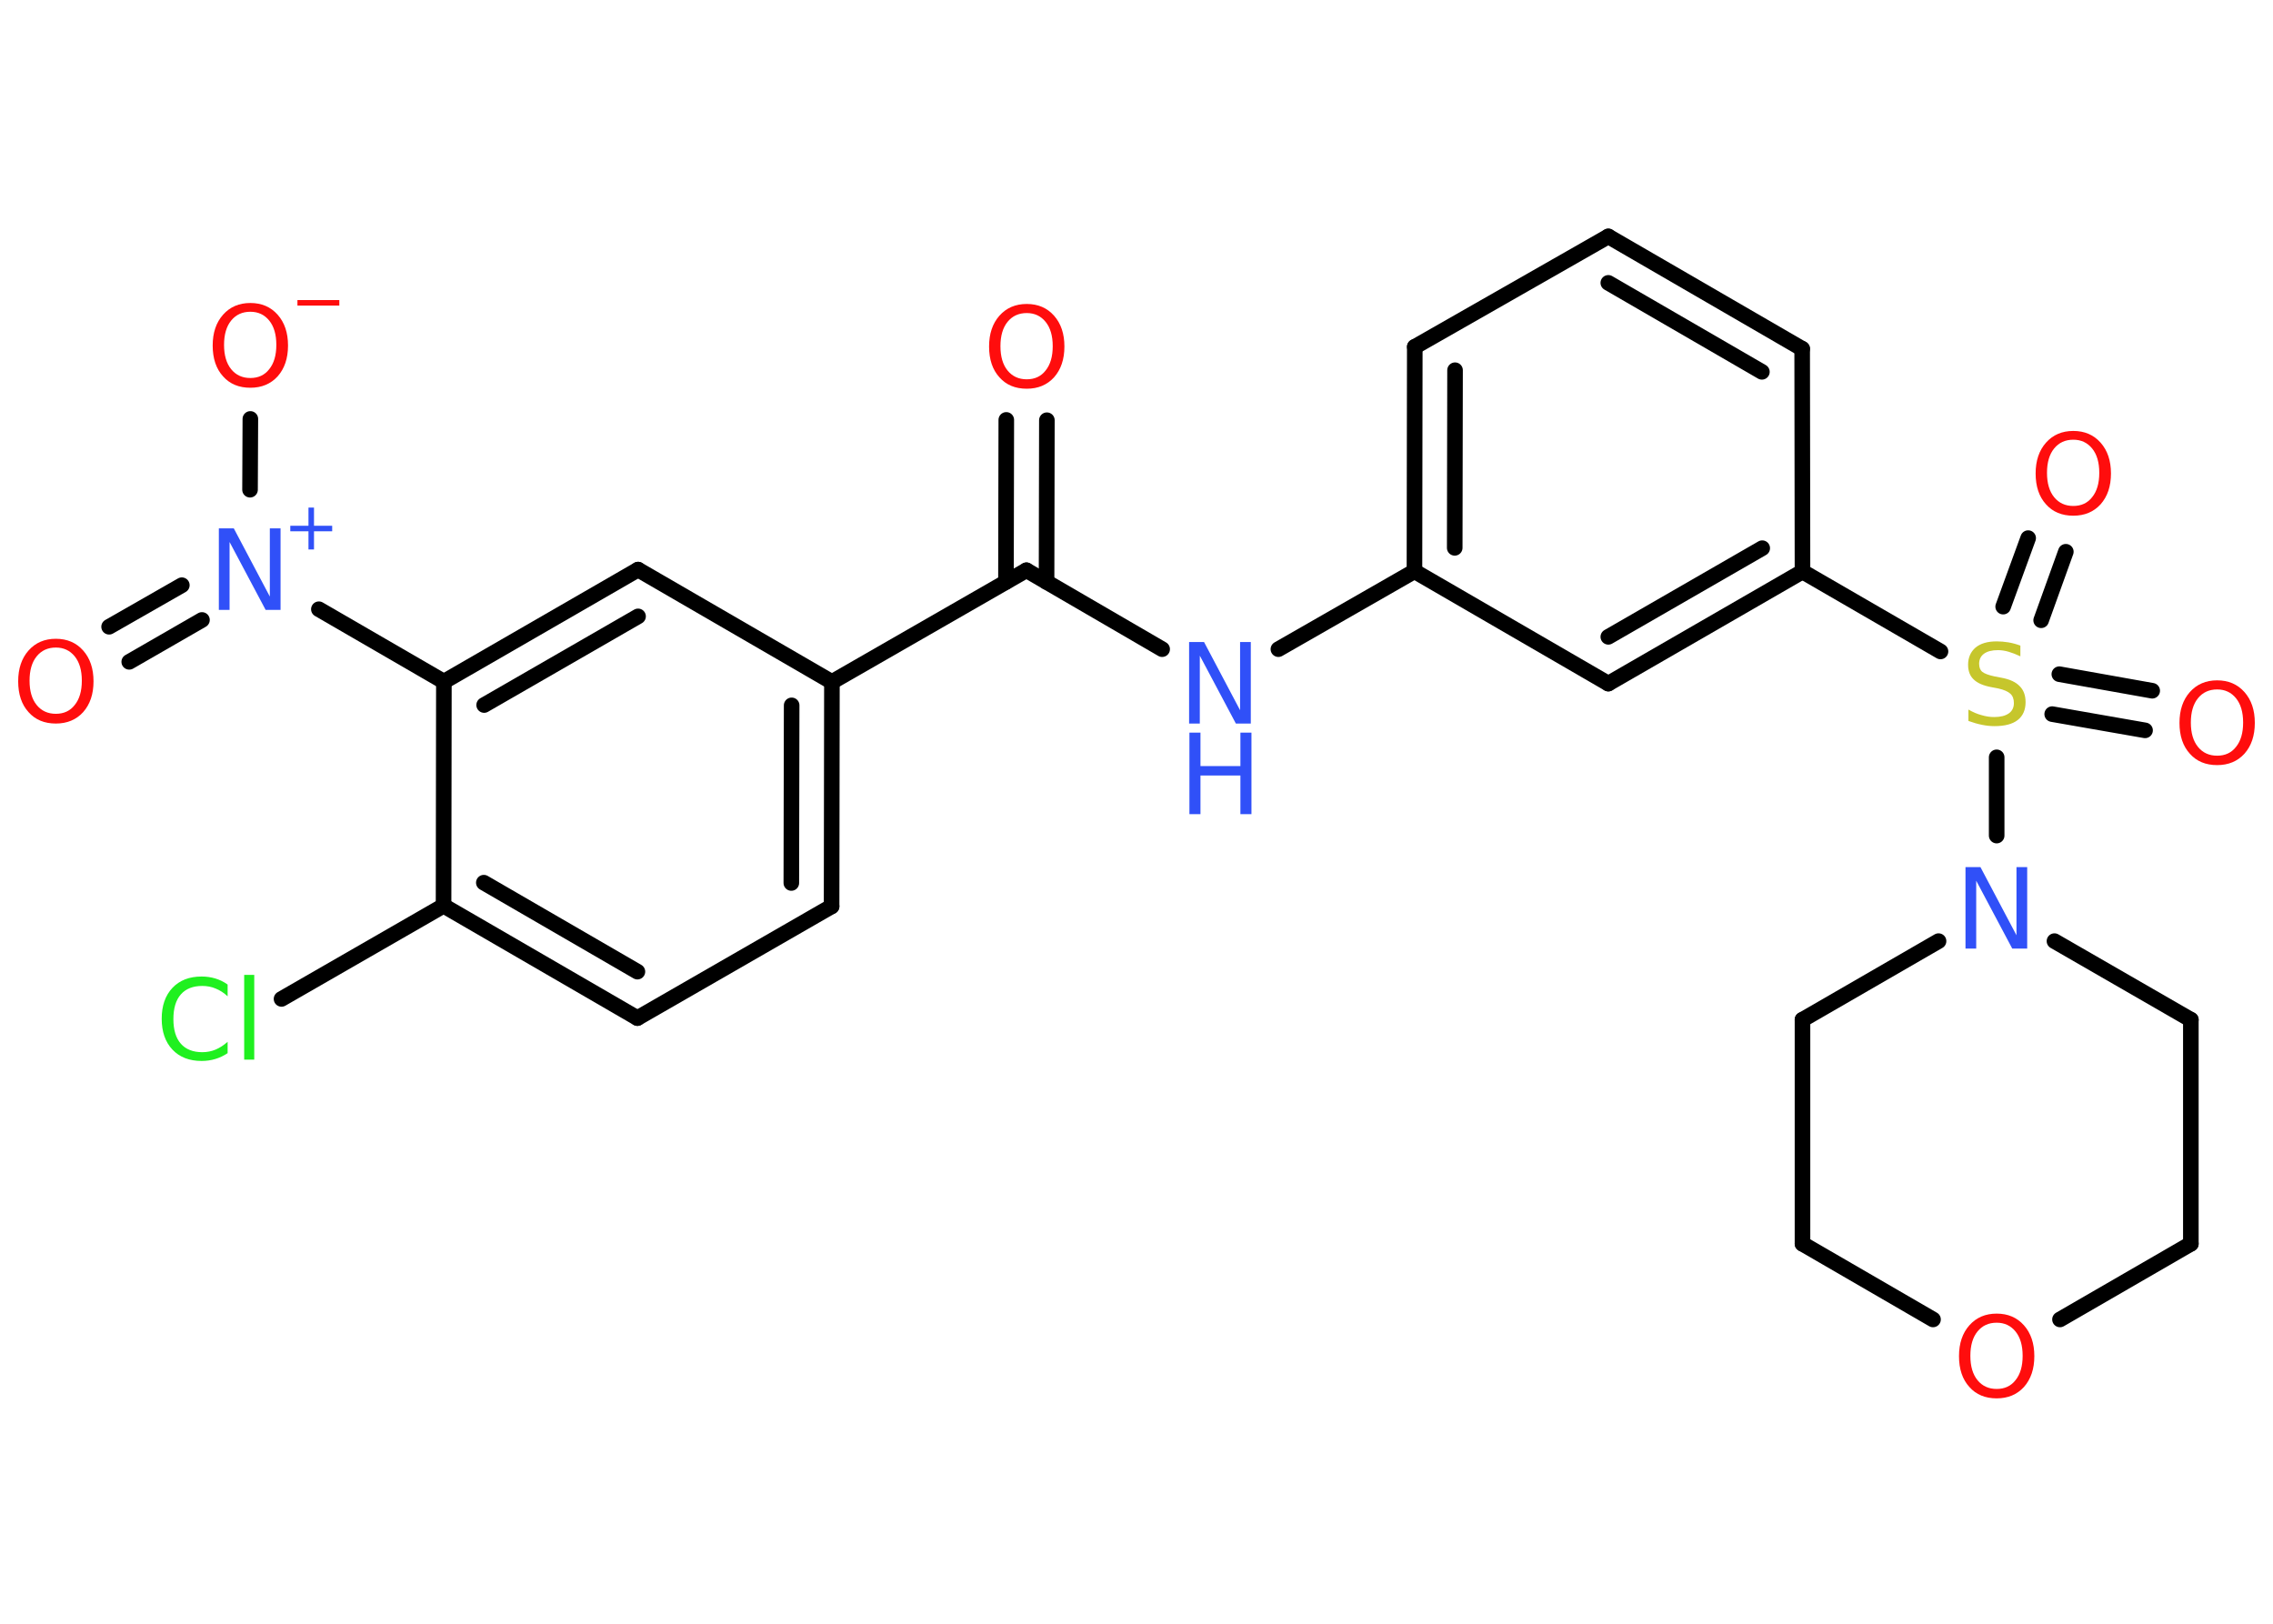 <?xml version='1.0' encoding='UTF-8'?>
<!DOCTYPE svg PUBLIC "-//W3C//DTD SVG 1.1//EN" "http://www.w3.org/Graphics/SVG/1.1/DTD/svg11.dtd">
<svg version='1.2' xmlns='http://www.w3.org/2000/svg' xmlns:xlink='http://www.w3.org/1999/xlink' width='70.0mm' height='50.0mm' viewBox='0 0 70.0 50.0'>
  <desc>Generated by the Chemistry Development Kit (http://github.com/cdk)</desc>
  <g stroke-linecap='round' stroke-linejoin='round' stroke='#000000' stroke-width='.48' fill='#FF0D0D'>
    <rect x='.0' y='.0' width='70.0' height='50.0' fill='#FFFFFF' stroke='none'/>
    <g id='mol1' class='mol'>
      <g id='mol1bnd1' class='bond'>
        <line x1='32.24' y1='12.94' x2='32.23' y2='17.92'/>
        <line x1='30.99' y1='12.93' x2='30.98' y2='17.92'/>
      </g>
      <line id='mol1bnd2' class='bond' x1='31.61' y1='17.56' x2='35.79' y2='19.99'/>
      <line id='mol1bnd3' class='bond' x1='39.37' y1='19.99' x2='43.56' y2='17.59'/>
      <g id='mol1bnd4' class='bond'>
        <line x1='43.57' y1='10.68' x2='43.56' y2='17.59'/>
        <line x1='44.81' y1='11.4' x2='44.8' y2='16.87'/>
      </g>
      <line id='mol1bnd5' class='bond' x1='43.57' y1='10.68' x2='49.53' y2='7.28'/>
      <g id='mol1bnd6' class='bond'>
        <line x1='55.5' y1='10.74' x2='49.53' y2='7.28'/>
        <line x1='54.26' y1='11.45' x2='49.53' y2='8.71'/>
      </g>
      <line id='mol1bnd7' class='bond' x1='55.5' y1='10.74' x2='55.51' y2='17.6'/>
      <line id='mol1bnd8' class='bond' x1='55.51' y1='17.6' x2='59.76' y2='20.06'/>
      <g id='mol1bnd9' class='bond'>
        <line x1='63.42' y1='20.76' x2='66.28' y2='21.27'/>
        <line x1='63.2' y1='21.99' x2='66.06' y2='22.49'/>
      </g>
      <g id='mol1bnd10' class='bond'>
        <line x1='61.69' y1='18.68' x2='62.46' y2='16.57'/>
        <line x1='62.86' y1='19.1' x2='63.62' y2='16.99'/>
      </g>
      <line id='mol1bnd11' class='bond' x1='61.49' y1='23.32' x2='61.49' y2='25.73'/>
      <line id='mol1bnd12' class='bond' x1='63.27' y1='28.98' x2='67.47' y2='31.4'/>
      <line id='mol1bnd13' class='bond' x1='67.47' y1='31.4' x2='67.47' y2='38.3'/>
      <line id='mol1bnd14' class='bond' x1='67.47' y1='38.3' x2='63.44' y2='40.63'/>
      <line id='mol1bnd15' class='bond' x1='59.53' y1='40.63' x2='55.51' y2='38.3'/>
      <line id='mol1bnd16' class='bond' x1='55.51' y1='38.3' x2='55.51' y2='31.4'/>
      <line id='mol1bnd17' class='bond' x1='59.7' y1='28.98' x2='55.51' y2='31.4'/>
      <g id='mol1bnd18' class='bond'>
        <line x1='49.53' y1='21.05' x2='55.51' y2='17.6'/>
        <line x1='49.53' y1='19.61' x2='54.27' y2='16.88'/>
      </g>
      <line id='mol1bnd19' class='bond' x1='43.56' y1='17.59' x2='49.53' y2='21.05'/>
      <line id='mol1bnd20' class='bond' x1='31.61' y1='17.56' x2='25.62' y2='21.0'/>
      <g id='mol1bnd21' class='bond'>
        <line x1='25.61' y1='27.91' x2='25.62' y2='21.0'/>
        <line x1='24.37' y1='27.19' x2='24.38' y2='21.72'/>
      </g>
      <line id='mol1bnd22' class='bond' x1='25.61' y1='27.91' x2='19.63' y2='31.35'/>
      <g id='mol1bnd23' class='bond'>
        <line x1='13.66' y1='27.89' x2='19.63' y2='31.35'/>
        <line x1='14.9' y1='27.18' x2='19.63' y2='29.92'/>
      </g>
      <line id='mol1bnd24' class='bond' x1='13.66' y1='27.89' x2='8.67' y2='30.76'/>
      <line id='mol1bnd25' class='bond' x1='13.66' y1='27.89' x2='13.67' y2='20.99'/>
      <line id='mol1bnd26' class='bond' x1='13.67' y1='20.99' x2='9.82' y2='18.76'/>
      <g id='mol1bnd27' class='bond'>
        <line x1='6.22' y1='19.09' x2='3.98' y2='20.38'/>
        <line x1='5.6' y1='18.02' x2='3.36' y2='19.3'/>
      </g>
      <line id='mol1bnd28' class='bond' x1='7.7' y1='15.08' x2='7.71' y2='12.9'/>
      <g id='mol1bnd29' class='bond'>
        <line x1='19.65' y1='17.54' x2='13.67' y2='20.99'/>
        <line x1='19.65' y1='18.98' x2='14.91' y2='21.71'/>
      </g>
      <line id='mol1bnd30' class='bond' x1='25.62' y1='21.0' x2='19.65' y2='17.54'/>
      <path id='mol1atm1' class='atom' d='M31.62 9.64q-.37 .0 -.59 .27q-.22 .27 -.22 .75q.0 .48 .22 .75q.22 .27 .59 .27q.37 .0 .58 -.27q.22 -.27 .22 -.75q.0 -.48 -.22 -.75q-.22 -.27 -.58 -.27zM31.62 9.36q.52 .0 .84 .36q.32 .36 .32 .95q.0 .59 -.32 .95q-.32 .35 -.84 .35q-.53 .0 -.84 -.35q-.32 -.35 -.32 -.95q.0 -.59 .32 -.95q.32 -.36 .84 -.36z' stroke='none'/>
      <g id='mol1atm3' class='atom'>
        <path d='M36.63 19.77h.45l1.11 2.1v-2.1h.33v2.51h-.46l-1.11 -2.09v2.09h-.33v-2.51z' stroke='none' fill='#3050F8'/>
        <path d='M36.63 22.56h.34v1.03h1.23v-1.03h.34v2.51h-.34v-1.19h-1.23v1.19h-.34v-2.51z' stroke='none' fill='#3050F8'/>
      </g>
      <path id='mol1atm9' class='atom' d='M62.22 19.88v.33q-.19 -.09 -.36 -.14q-.17 -.05 -.33 -.05q-.28 .0 -.43 .11q-.15 .11 -.15 .31q.0 .17 .1 .25q.1 .08 .38 .14l.21 .04q.38 .07 .56 .26q.18 .18 .18 .49q.0 .36 -.24 .55q-.24 .19 -.72 .19q-.18 .0 -.38 -.04q-.2 -.04 -.42 -.12v-.35q.21 .12 .4 .17q.2 .06 .39 .06q.29 .0 .45 -.11q.16 -.11 .16 -.32q.0 -.19 -.11 -.29q-.11 -.1 -.37 -.16l-.21 -.04q-.38 -.07 -.55 -.24q-.17 -.16 -.17 -.45q.0 -.33 .23 -.53q.23 -.19 .65 -.19q.17 .0 .36 .03q.18 .03 .37 .1z' stroke='none' fill='#C6C62C'/>
      <path id='mol1atm10' class='atom' d='M68.28 21.23q-.37 .0 -.59 .27q-.22 .27 -.22 .75q.0 .48 .22 .75q.22 .27 .59 .27q.37 .0 .58 -.27q.22 -.27 .22 -.75q.0 -.48 -.22 -.75q-.22 -.27 -.58 -.27zM68.28 20.95q.52 .0 .84 .36q.32 .36 .32 .95q.0 .59 -.32 .95q-.32 .35 -.84 .35q-.53 .0 -.84 -.35q-.32 -.35 -.32 -.95q.0 -.59 .32 -.95q.32 -.36 .84 -.36z' stroke='none'/>
      <path id='mol1atm11' class='atom' d='M63.85 13.54q-.37 .0 -.59 .27q-.22 .27 -.22 .75q.0 .48 .22 .75q.22 .27 .59 .27q.37 .0 .58 -.27q.22 -.27 .22 -.75q.0 -.48 -.22 -.75q-.22 -.27 -.58 -.27zM63.85 13.27q.52 .0 .84 .36q.32 .36 .32 .95q.0 .59 -.32 .95q-.32 .35 -.84 .35q-.53 .0 -.84 -.35q-.32 -.35 -.32 -.95q.0 -.59 .32 -.95q.32 -.36 .84 -.36z' stroke='none'/>
      <path id='mol1atm12' class='atom' d='M60.54 26.7h.45l1.11 2.1v-2.1h.33v2.51h-.46l-1.11 -2.09v2.09h-.33v-2.51z' stroke='none' fill='#3050F8'/>
      <path id='mol1atm15' class='atom' d='M61.49 40.73q-.37 .0 -.59 .27q-.22 .27 -.22 .75q.0 .48 .22 .75q.22 .27 .59 .27q.37 .0 .58 -.27q.22 -.27 .22 -.75q.0 -.48 -.22 -.75q-.22 -.27 -.58 -.27zM61.49 40.45q.52 .0 .84 .36q.32 .36 .32 .95q.0 .59 -.32 .95q-.32 .35 -.84 .35q-.53 .0 -.84 -.35q-.32 -.35 -.32 -.95q.0 -.59 .32 -.95q.32 -.36 .84 -.36z' stroke='none'/>
      <path id='mol1atm23' class='atom' d='M7.01 30.32v.36q-.17 -.16 -.37 -.24q-.19 -.08 -.41 -.08q-.43 .0 -.66 .26q-.23 .26 -.23 .76q.0 .5 .23 .76q.23 .26 .66 .26q.22 .0 .41 -.08q.19 -.08 .37 -.24v.35q-.18 .12 -.38 .18q-.2 .06 -.42 .06q-.57 .0 -.9 -.35q-.33 -.35 -.33 -.95q.0 -.6 .33 -.95q.33 -.35 .9 -.35q.22 .0 .42 .06q.2 .06 .37 .18zM7.52 30.02h.31v2.61h-.31v-2.61z' stroke='none' fill='#1FF01F'/>
      <g id='mol1atm25' class='atom'>
        <path d='M6.75 16.27h.45l1.11 2.1v-2.1h.33v2.51h-.46l-1.11 -2.09v2.09h-.33v-2.51z' stroke='none' fill='#3050F8'/>
        <path d='M9.67 15.63v.56h.56v.17h-.56v.56h-.17v-.56h-.56v-.17h.56v-.56h.17z' stroke='none' fill='#3050F8'/>
      </g>
      <path id='mol1atm26' class='atom' d='M1.72 19.94q-.37 .0 -.59 .27q-.22 .27 -.22 .75q.0 .48 .22 .75q.22 .27 .59 .27q.37 .0 .58 -.27q.22 -.27 .22 -.75q.0 -.48 -.22 -.75q-.22 -.27 -.58 -.27zM1.72 19.67q.52 .0 .84 .36q.32 .36 .32 .95q.0 .59 -.32 .95q-.32 .35 -.84 .35q-.53 .0 -.84 -.35q-.32 -.35 -.32 -.95q.0 -.59 .32 -.95q.32 -.36 .84 -.36z' stroke='none'/>
      <g id='mol1atm27' class='atom'>
        <path d='M7.71 9.6q-.37 .0 -.59 .27q-.22 .27 -.22 .75q.0 .48 .22 .75q.22 .27 .59 .27q.37 .0 .58 -.27q.22 -.27 .22 -.75q.0 -.48 -.22 -.75q-.22 -.27 -.58 -.27zM7.71 9.33q.52 .0 .84 .36q.32 .36 .32 .95q.0 .59 -.32 .95q-.32 .35 -.84 .35q-.53 .0 -.84 -.35q-.32 -.35 -.32 -.95q.0 -.59 .32 -.95q.32 -.36 .84 -.36z' stroke='none'/>
        <path d='M9.16 9.24h1.29v.17h-1.29v-.17z' stroke='none'/>
      </g>
    </g>
  </g>
</svg>
